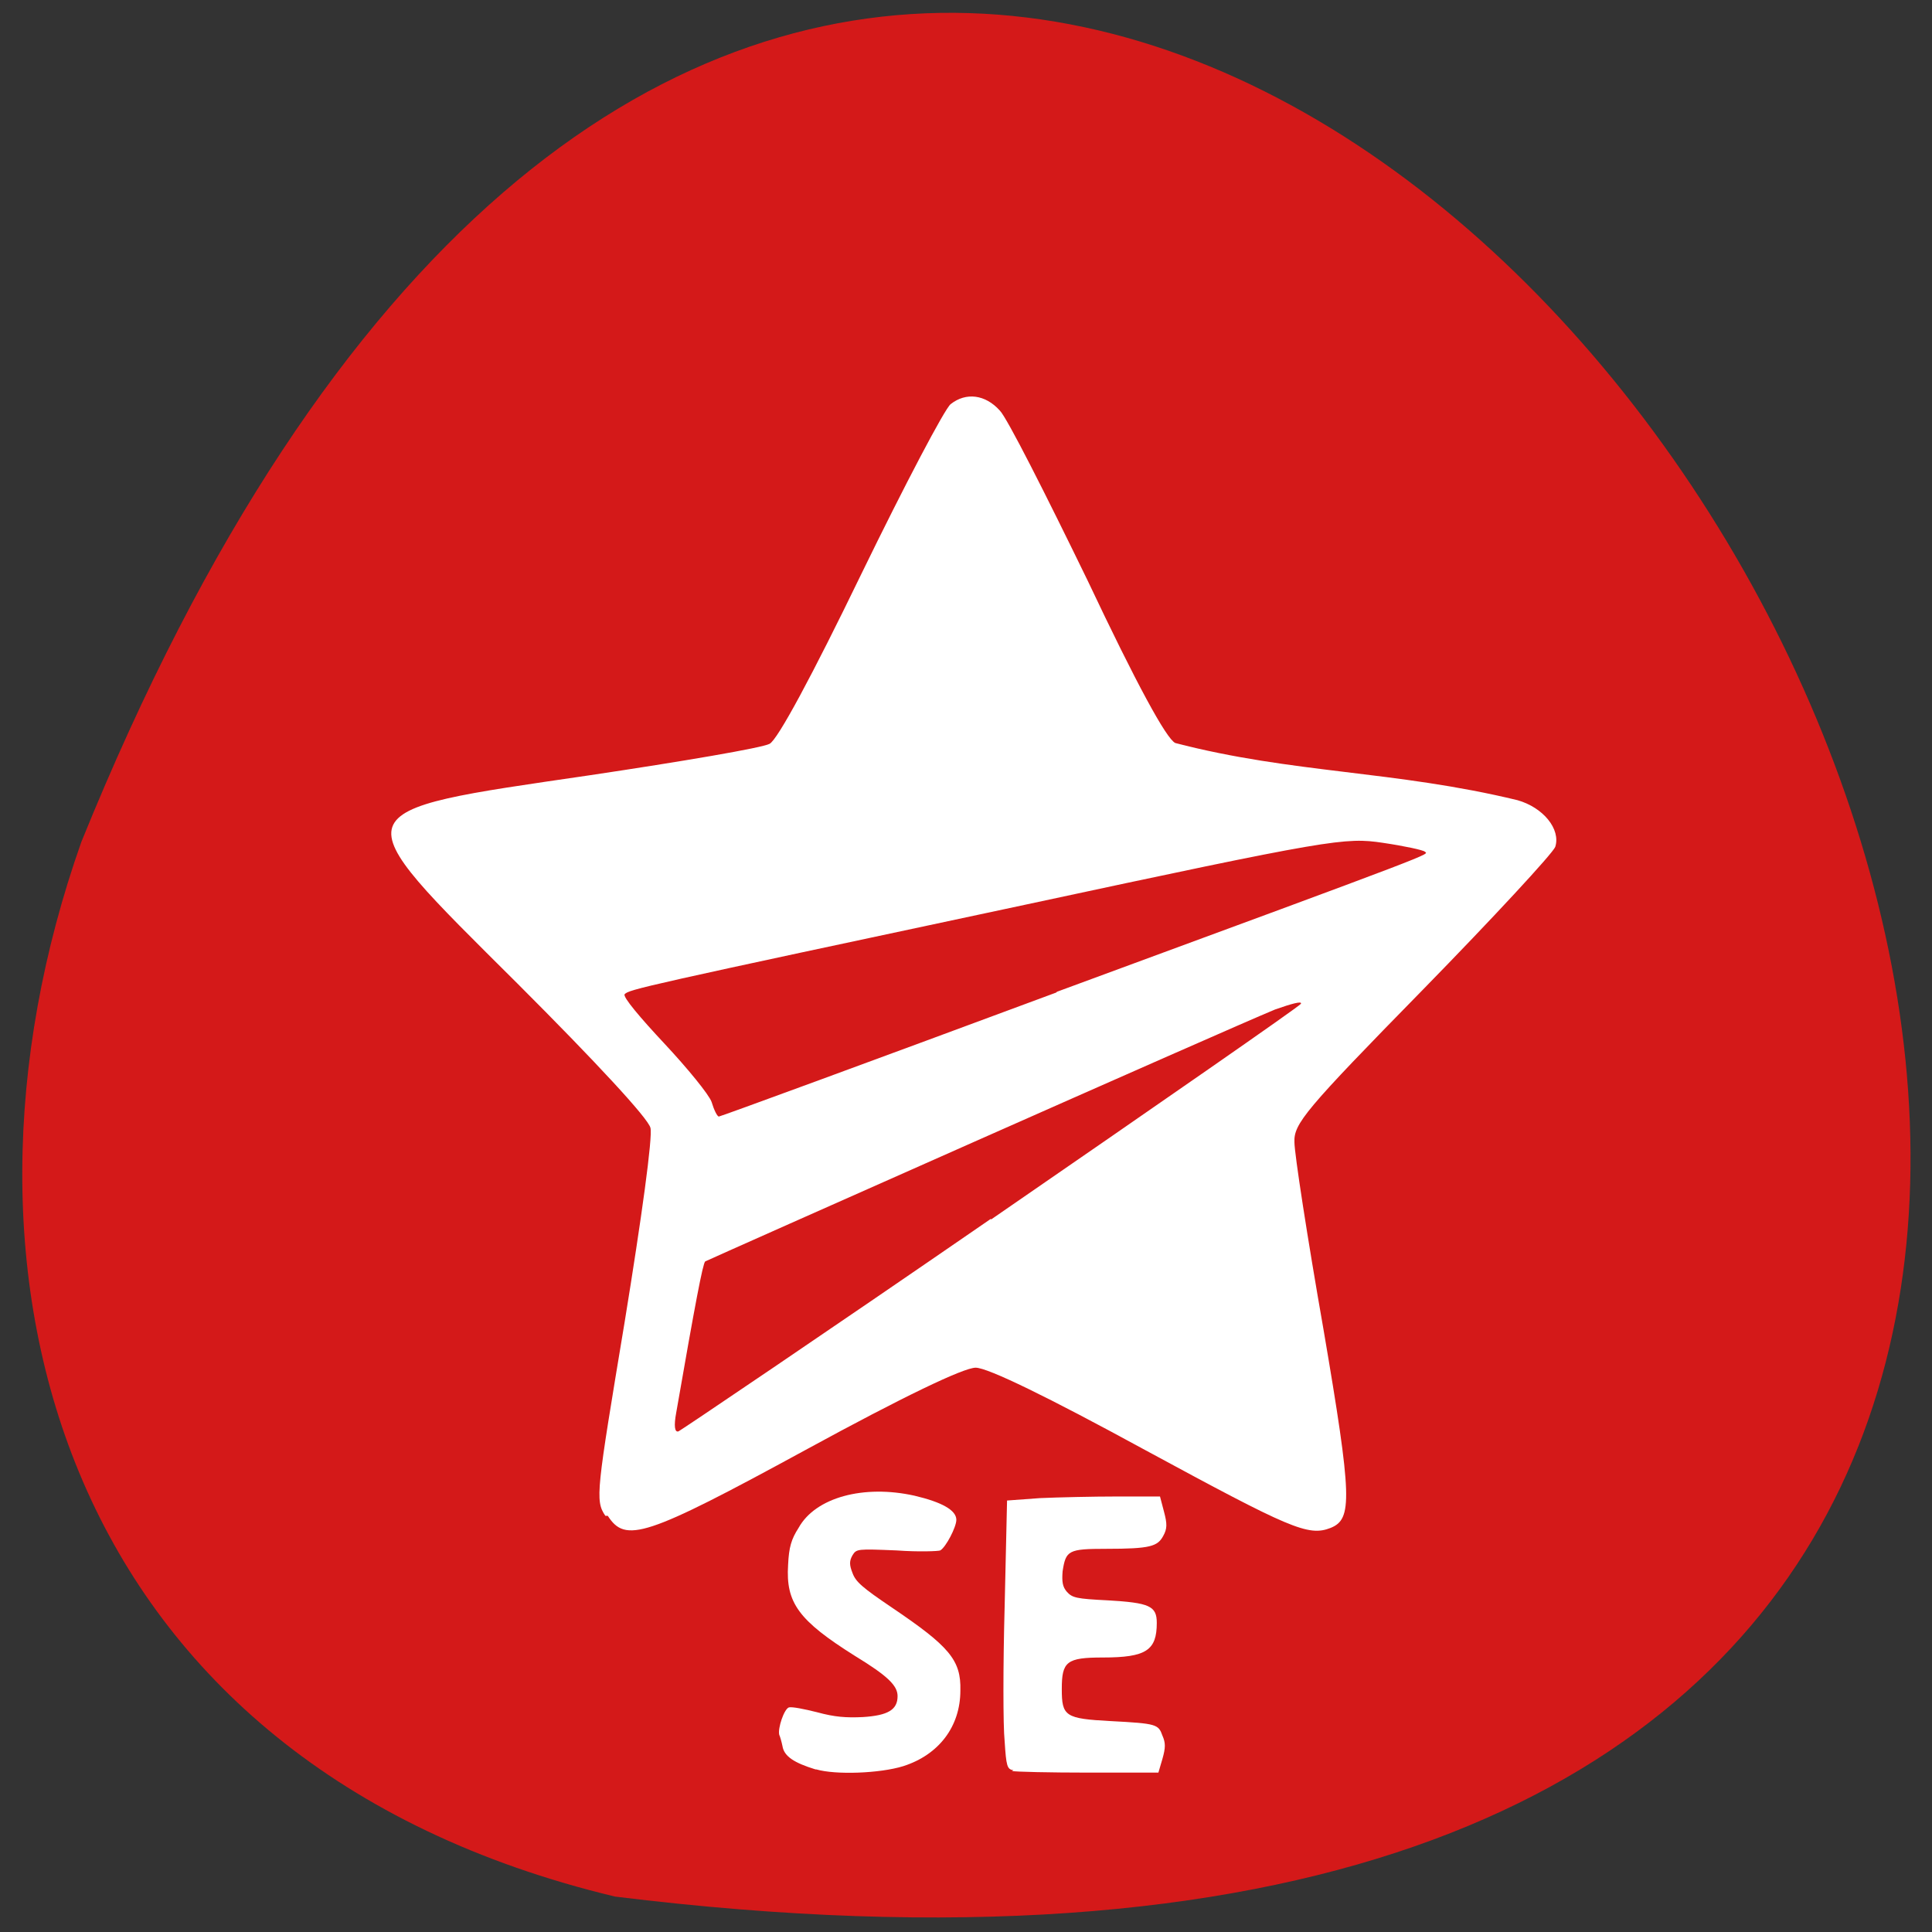 <svg xmlns="http://www.w3.org/2000/svg" viewBox="0 0 24 24"><rect x="0" y="0" width="24" height="24" fill="#333333" stroke="none"/><path d="m 7.64 23.56 c 33.8 4.17 5.79 -43.75 -6.63 -13.1 c -1.9 5.38 -0.25 11.45 6.63 13.1" style="fill:#d41919"/><g style="fill:#fff"><path d="m 7.52 18.83 c -0.13 -0.19 -0.11 -0.3 0.24 -2.41 c 0.21 -1.29 0.35 -2.3 0.32 -2.41 c -0.03 -0.12 -0.68 -0.82 -1.65 -1.79 c -2.21 -2.2 -2.24 -2.13 0.9 -2.59 c 1.14 -0.17 2.14 -0.34 2.23 -0.39 c 0.1 -0.05 0.53 -0.85 1.14 -2.11 c 0.54 -1.11 1.04 -2.06 1.11 -2.11 c 0.19 -0.15 0.43 -0.12 0.61 0.08 c 0.09 0.09 0.57 1.04 1.09 2.11 c 0.61 1.29 0.98 1.97 1.09 2.02 c 1.46 0.38 2.72 0.34 4.25 0.71 c 0.32 0.09 0.54 0.36 0.47 0.58 c -0.03 0.08 -0.77 0.88 -1.65 1.78 c -1.46 1.49 -1.6 1.66 -1.59 1.89 c 0 0.14 0.16 1.18 0.36 2.32 c 0.36 2.11 0.36 2.36 0.09 2.47 c -0.28 0.11 -0.5 0.01 -2.31 -0.97 c -1.21 -0.66 -1.95 -1.02 -2.1 -1.02 c -0.15 0 -0.9 0.36 -2.11 1.02 c -2 1.09 -2.24 1.16 -2.46 0.82 m 4.76 -3.68 c 2.09 -1.44 3.82 -2.64 3.85 -2.68 c 0.02 -0.04 -0.12 0 -0.32 0.07 c -0.63 0.26 -7 3.09 -7.08 3.13 c -0.03 0.03 -0.12 0.5 -0.36 1.88 c -0.03 0.16 -0.02 0.25 0.03 0.23 c 0.04 -0.02 1.79 -1.2 3.88 -2.64 m 0.82 -2.82 c 4.86 -1.79 4.61 -1.7 4.57 -1.74 c -0.02 -0.02 -0.25 -0.07 -0.52 -0.11 c -0.47 -0.07 -0.63 -0.05 -4.45 0.77 c -4.79 1.02 -4.91 1.05 -4.97 1.11 c -0.03 0.03 0.2 0.3 0.49 0.61 c 0.29 0.31 0.56 0.64 0.59 0.73 c 0.03 0.1 0.07 0.18 0.09 0.18 c 0.02 0 1.9 -0.69 4.19 -1.54"/><path d="m 12.59 21.99 c -0.08 -0.01 -0.09 -0.05 -0.11 -0.36 c -0.02 -0.19 -0.02 -0.94 0 -1.67 l 0.03 -1.32 l 0.41 -0.03 c 0.23 -0.01 0.66 -0.02 0.95 -0.02 h 0.54 l 0.05 0.19 c 0.04 0.15 0.04 0.21 -0.01 0.3 c -0.07 0.13 -0.16 0.16 -0.71 0.16 c -0.47 0 -0.5 0.02 -0.54 0.28 c -0.01 0.13 0 0.19 0.05 0.25 c 0.07 0.08 0.12 0.09 0.51 0.11 c 0.52 0.03 0.61 0.07 0.61 0.28 c 0 0.34 -0.13 0.43 -0.67 0.43 c -0.45 0 -0.51 0.05 -0.51 0.39 c 0 0.34 0.04 0.37 0.61 0.4 c 0.57 0.03 0.59 0.04 0.64 0.18 c 0.04 0.09 0.04 0.15 0 0.29 l -0.05 0.17 h -0.87 c -0.48 0 -0.91 -0.01 -0.95 -0.02"/><path d="m 10.13 21.98 c -0.26 -0.08 -0.39 -0.16 -0.41 -0.29 c -0.01 -0.05 -0.03 -0.12 -0.04 -0.14 c -0.02 -0.08 0.06 -0.32 0.12 -0.34 c 0.04 -0.01 0.19 0.02 0.35 0.06 c 0.22 0.06 0.36 0.07 0.57 0.06 c 0.31 -0.02 0.43 -0.09 0.43 -0.26 c 0 -0.13 -0.12 -0.25 -0.53 -0.5 c -0.7 -0.44 -0.86 -0.66 -0.83 -1.13 c 0.01 -0.22 0.04 -0.32 0.13 -0.46 c 0.21 -0.38 0.81 -0.54 1.44 -0.4 c 0.34 0.08 0.52 0.18 0.52 0.3 c 0 0.09 -0.13 0.34 -0.2 0.38 c -0.02 0.01 -0.27 0.02 -0.54 0 c -0.49 -0.02 -0.5 -0.02 -0.55 0.06 c -0.04 0.07 -0.04 0.12 0 0.22 c 0.04 0.11 0.12 0.18 0.49 0.43 c 0.71 0.48 0.86 0.65 0.85 1.03 c 0 0.45 -0.27 0.8 -0.71 0.94 c -0.29 0.09 -0.84 0.11 -1.08 0.04"/></g></svg>
